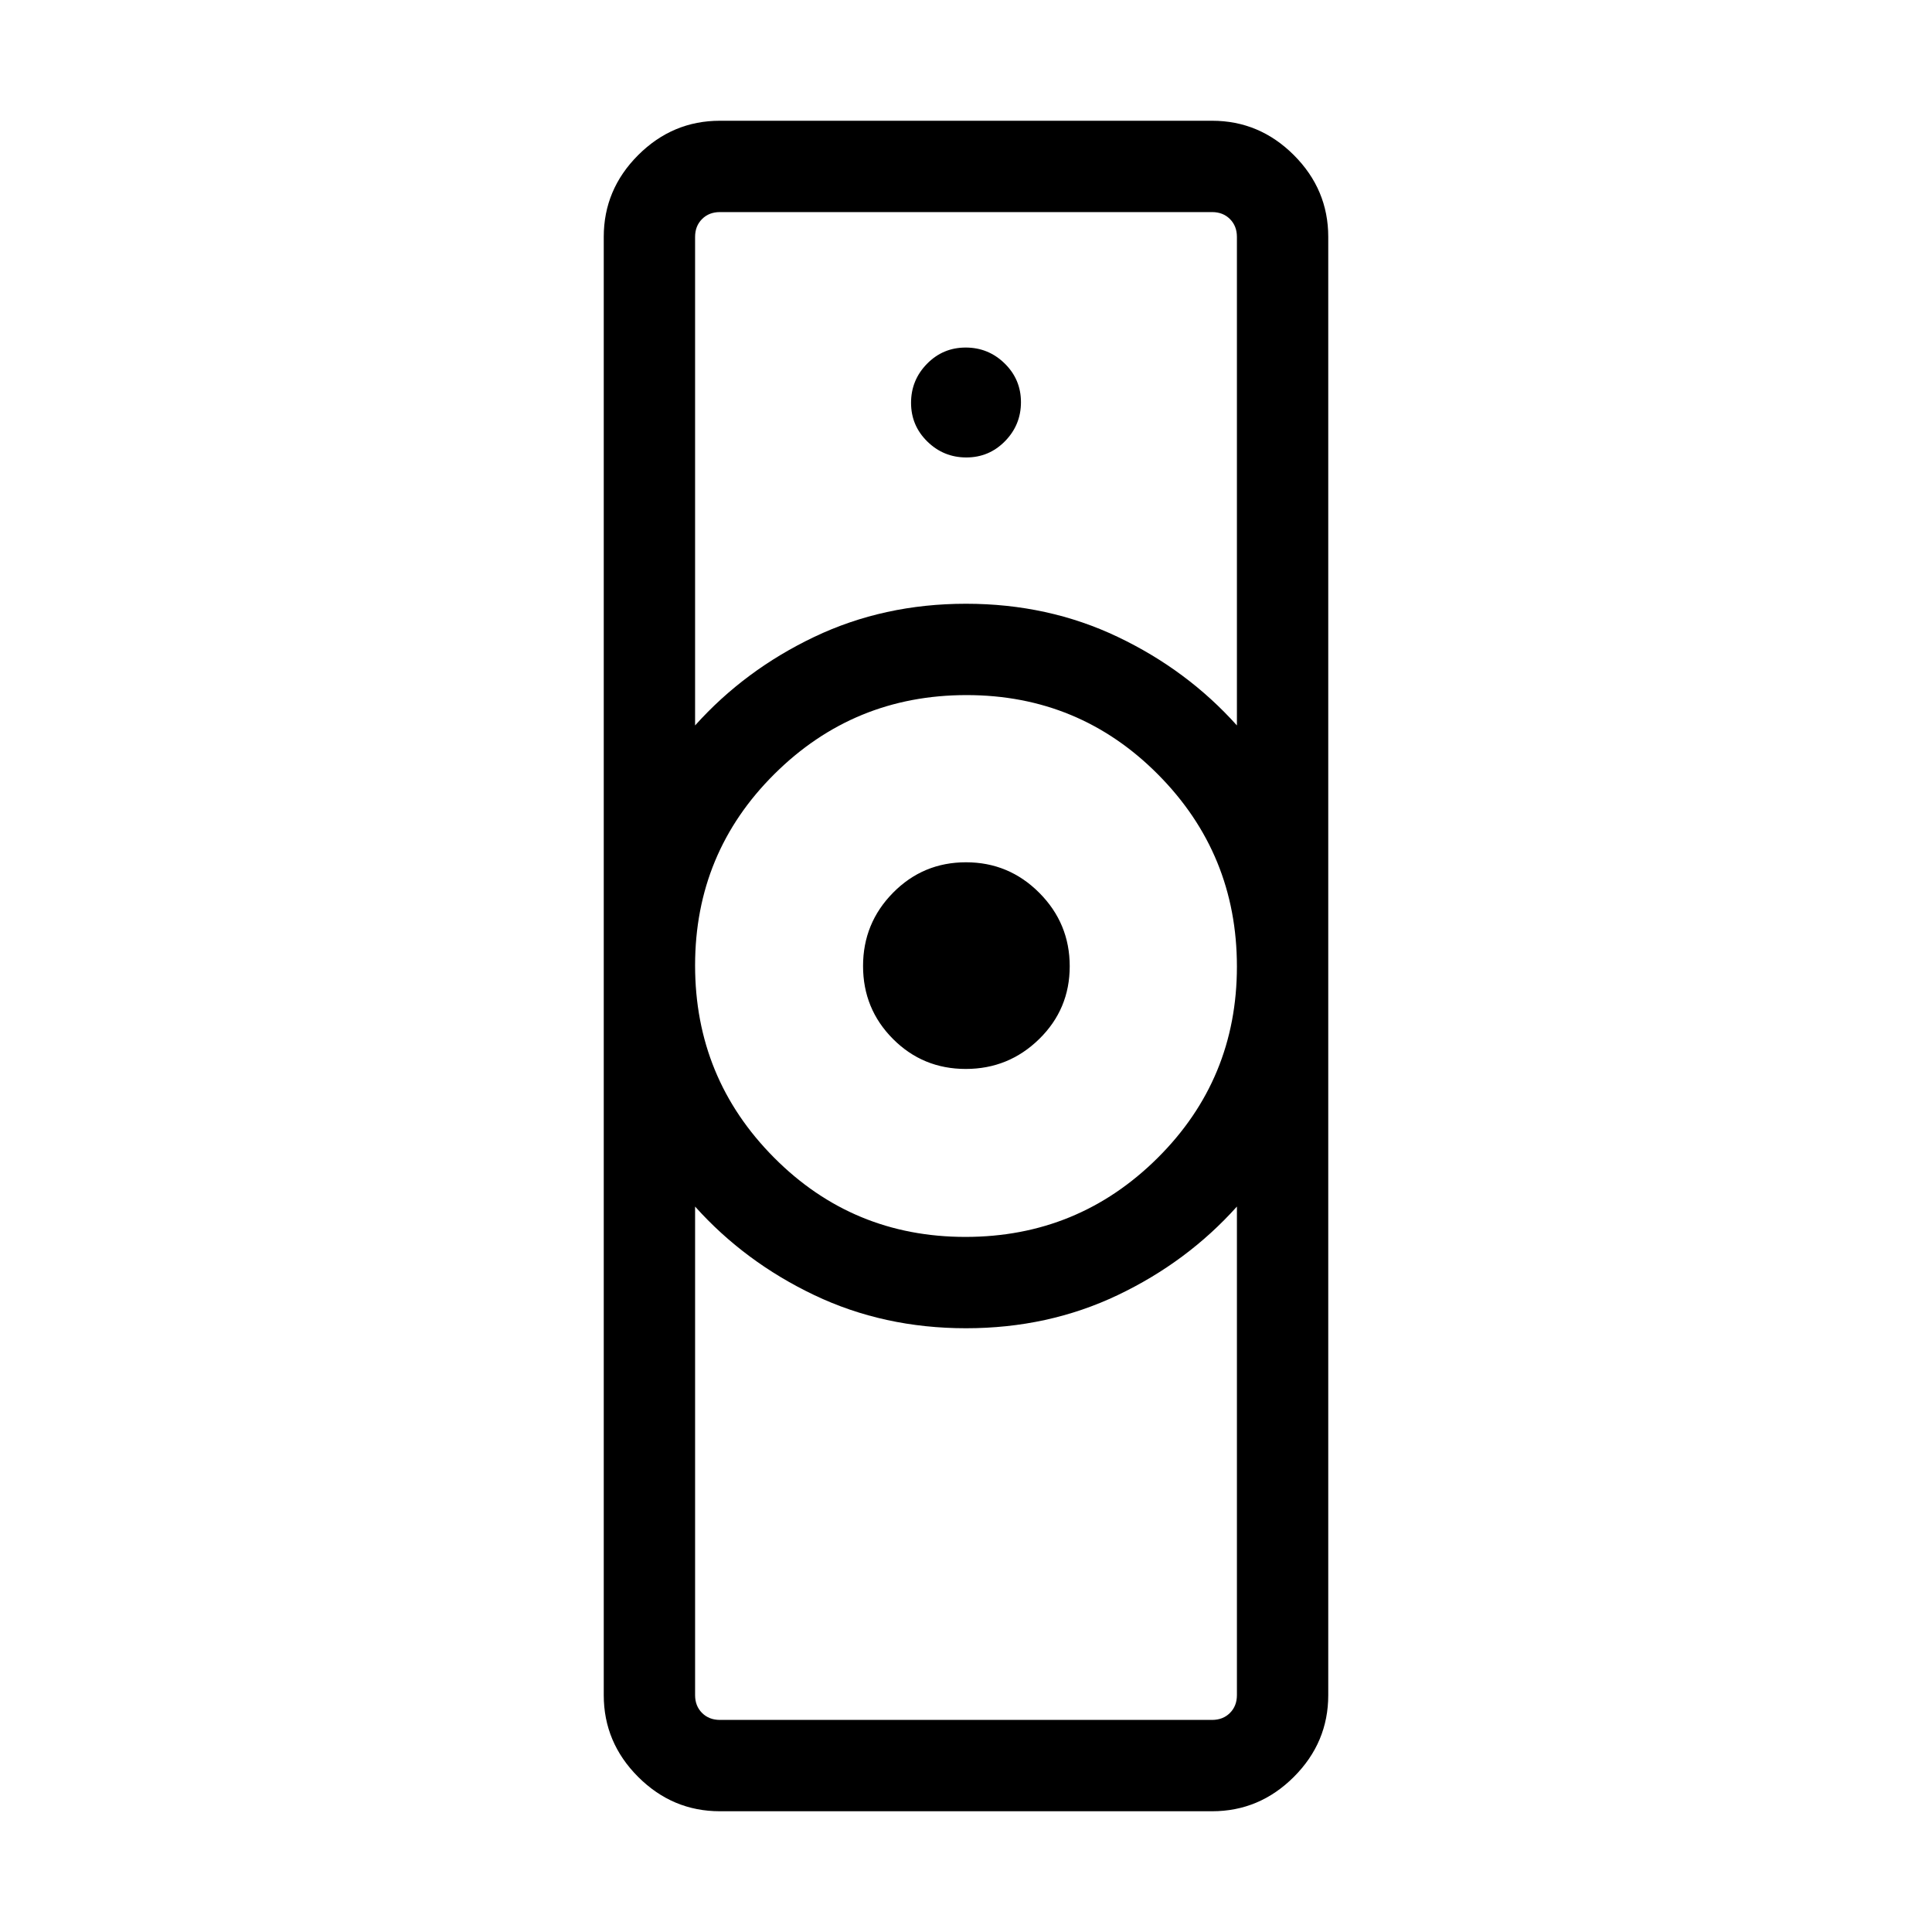 <svg xmlns="http://www.w3.org/2000/svg" height="48" viewBox="0 -960 960 960" width="48"><path d="M357.694-105.385h244.612q5.385 0 8.847-3.462 3.462-3.462 3.462-8.847v-242.769q-24.692 27.538-59.231 44-34.538 16.462-75.384 16.462-40.846 0-75.384-16.462-34.539-16.462-59.231-44v242.769q0 5.385 3.462 8.847 3.462 3.462 8.847 3.462Zm122.025-240q55.973 0 95.435-39.181 39.461-39.181 39.461-95.153 0-55.973-39.181-95.435-39.181-39.461-95.153-39.461-55.973 0-95.435 39.181-39.461 39.181-39.461 95.153 0 55.973 39.181 95.435 39.181 39.461 95.153 39.461ZM345.385-599.537q24.692-27.538 59.231-44 34.538-16.462 75.384-16.462 40.846 0 75.384 16.462 34.539 16.462 59.231 44v-242.769q0-5.385-3.462-8.847-3.462-3.462-8.847-3.462H357.694q-5.385 0-8.847 3.462-3.462 3.462-3.462 8.847v242.769Zm12.309 539.536q-23.529 0-40.611-17.082-17.082-17.082-17.082-40.611v-724.612q0-23.529 17.082-40.611 17.082-17.082 40.611-17.082h244.612q23.529 0 40.611 17.082 17.082 17.082 17.082 40.611v724.612q0 23.53-17.082 40.61Q625.835-60 602.306-60H357.694Zm122.179-368.845q-21.31 0-36.168-14.918-14.859-14.917-14.859-36.227 0-21.31 14.918-36.429 14.917-15.118 36.227-15.118 21.31 0 36.429 15.177 15.118 15.177 15.118 36.488 0 21.31-15.177 36.168-15.177 14.859-36.488 14.859Zm.289-303.847q11.299 0 19.222-8.084 7.923-8.085 7.923-19.385 0-11.299-8.084-19.222-8.085-7.923-19.385-7.923-11.299 0-19.222 8.084-7.923 8.085-7.923 19.385 0 11.299 8.084 19.222 8.085 7.923 19.385 7.923ZM480-300.001Zm0-359.998Z"/></svg>